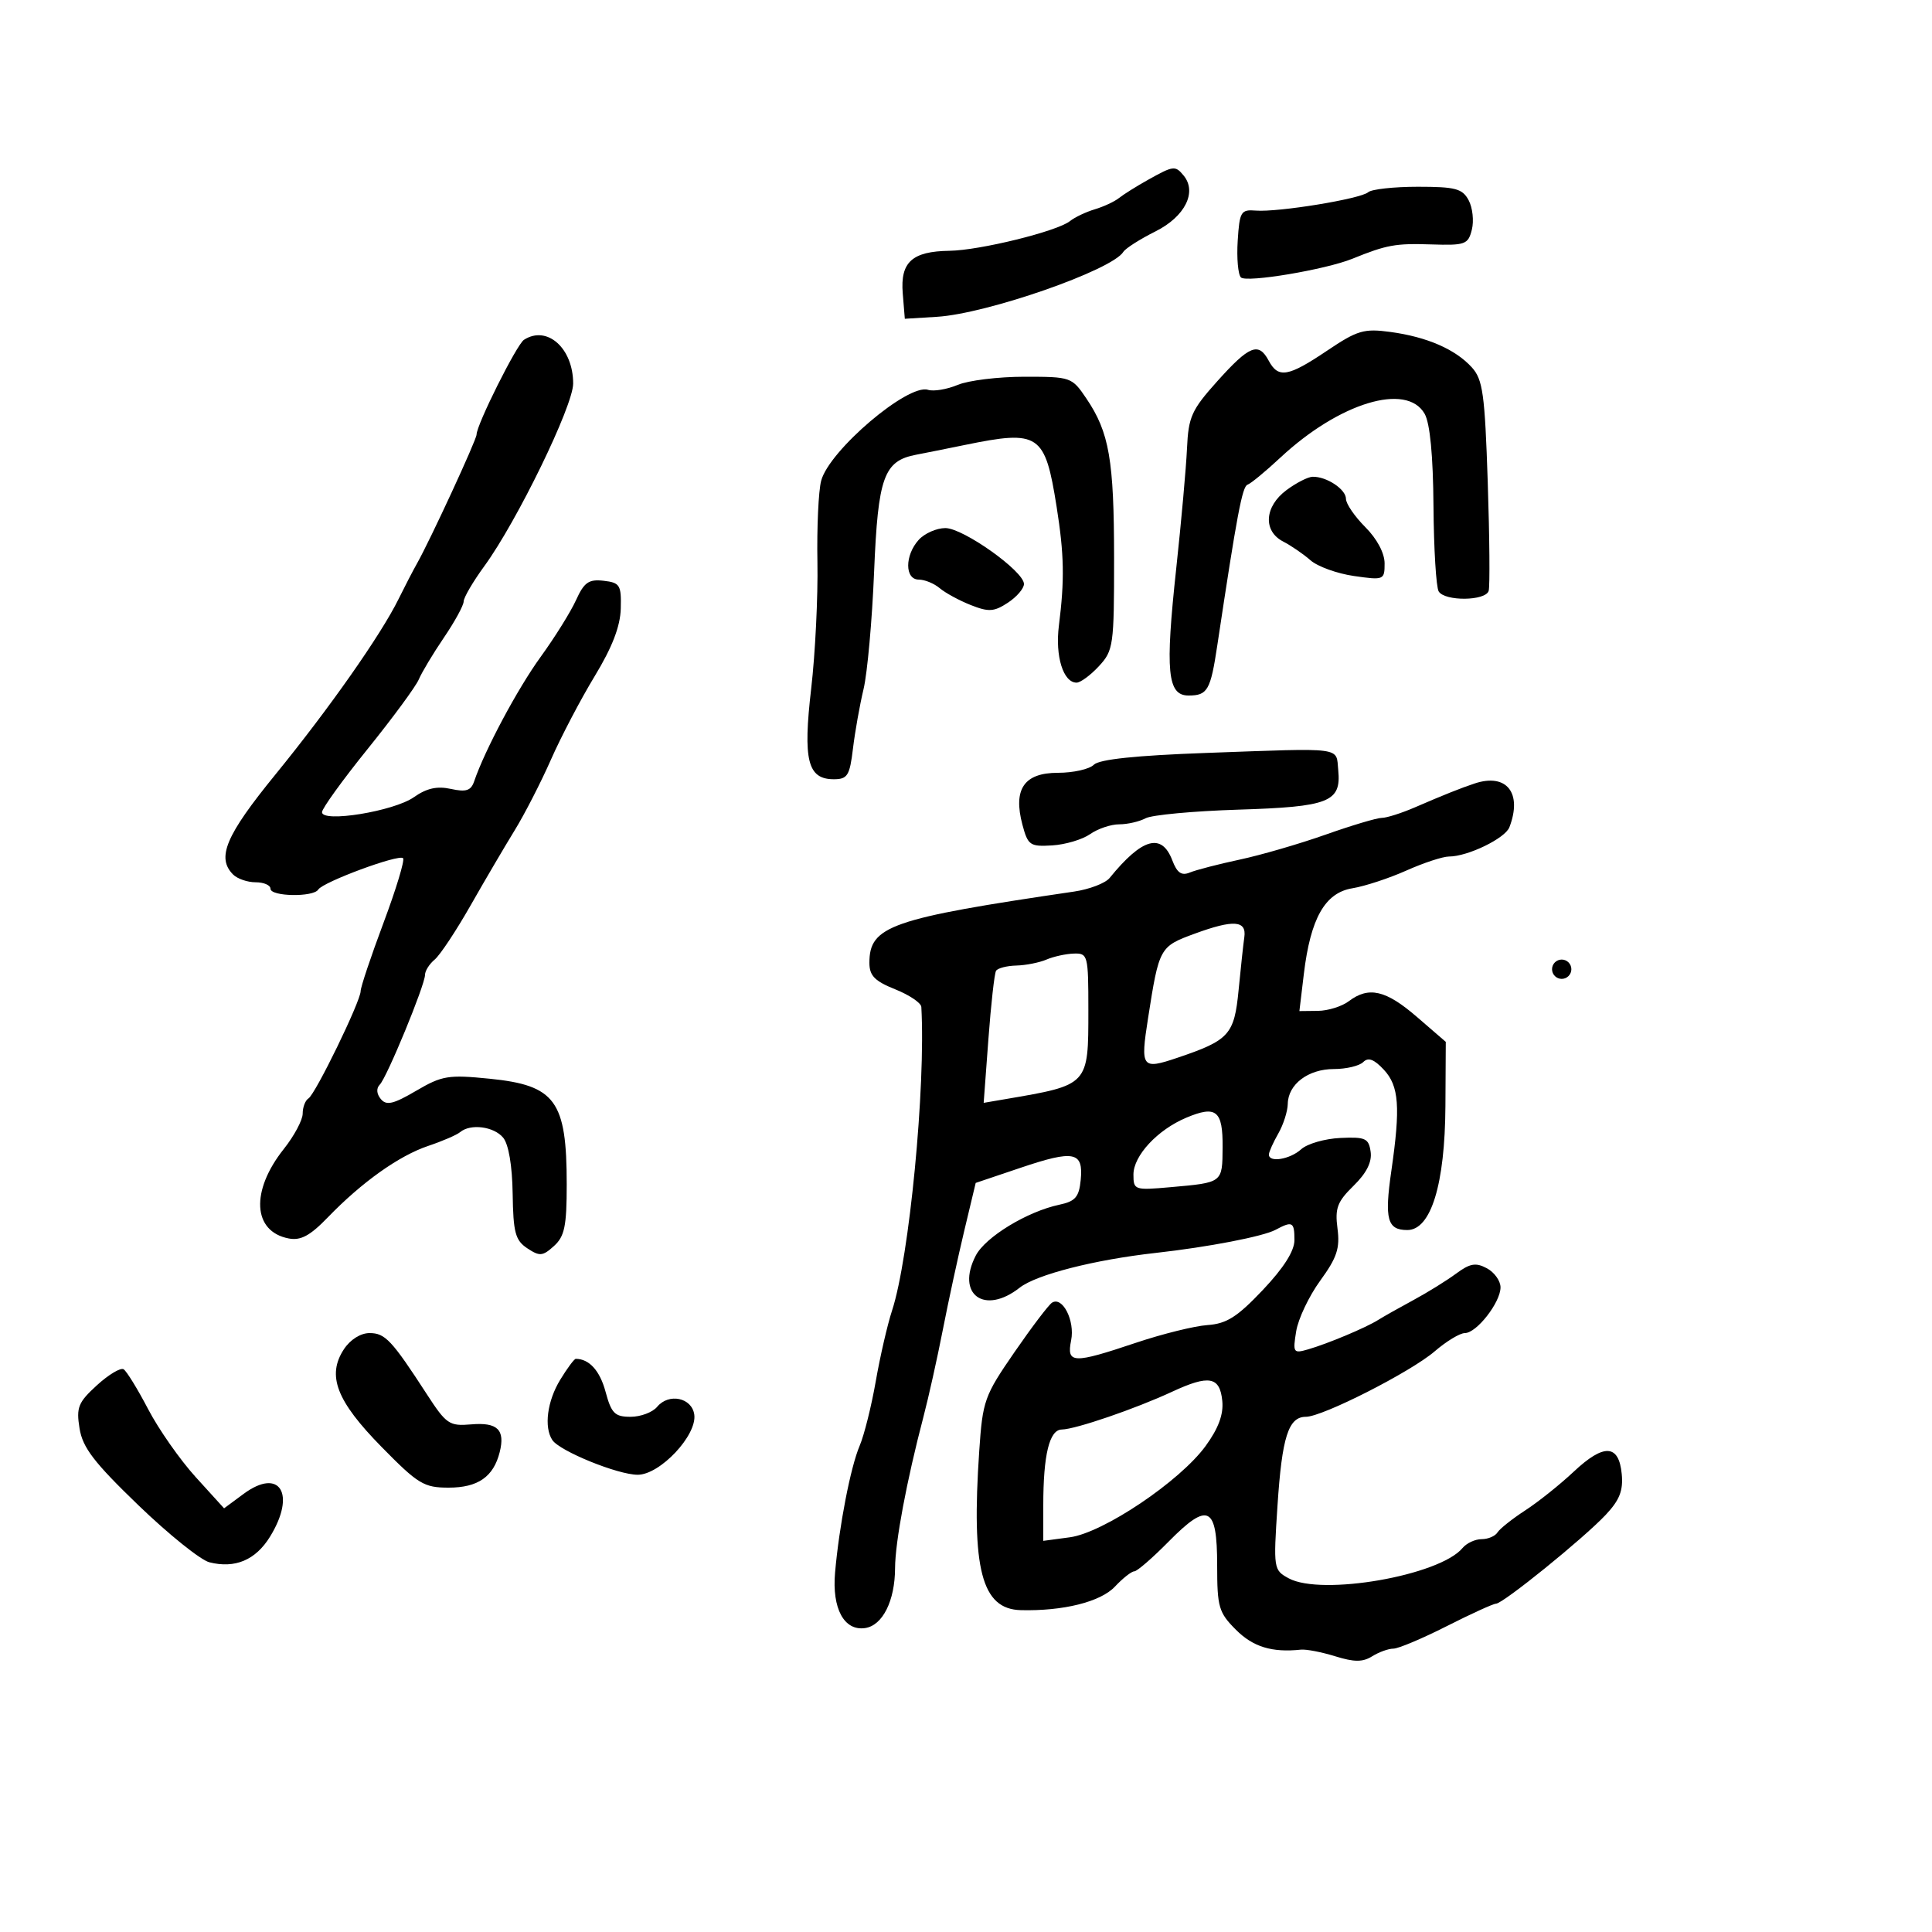 <svg xmlns="http://www.w3.org/2000/svg" width="300" height="300" viewBox="0 0 300 300" version="1.1">
	<path d="M 178.261 27.926 C 176.480 28.922, 174.455 30.191, 173.761 30.746 C 173.068 31.301, 171.375 32.090, 170 32.500 C 168.625 32.910, 166.891 33.733, 166.147 34.330 C 164.174 35.913, 152.160 38.875, 147.441 38.942 C 141.628 39.025, 139.783 40.701, 140.177 45.540 L 140.500 49.500 145.500 49.193 C 153.266 48.715, 172.676 41.952, 174.431 39.112 C 174.769 38.565, 177.019 37.132, 179.431 35.927 C 183.998 33.646, 185.918 29.824, 183.789 27.250 C 182.492 25.681, 182.215 25.715, 178.261 27.926 M 212.450 29.848 C 211.292 30.881, 198.466 32.978, 195 32.700 C 192.684 32.515, 192.477 32.860, 192.190 37.390 C 192.019 40.079, 192.244 42.638, 192.690 43.077 C 193.553 43.928, 205.819 41.872, 210 40.177 C 215.322 38.018, 216.680 37.771, 222.214 37.952 C 227.529 38.125, 227.970 37.966, 228.549 35.662 C 228.890 34.301, 228.666 32.244, 228.050 31.093 C 227.082 29.286, 226.007 29, 220.165 29 C 216.444 29, 212.972 29.382, 212.450 29.848 M 206.056 54.462 C 200.017 58.526, 198.491 58.785, 197 56 C 195.432 53.069, 194.007 53.639, 189.032 59.183 C 185.023 63.652, 184.539 64.724, 184.317 69.626 C 184.181 72.631, 183.427 81.032, 182.642 88.295 C 180.912 104.293, 181.271 108, 184.554 108 C 187.511 108, 187.971 107.197, 189.021 100.214 C 192.075 79.904, 192.897 75.534, 193.718 75.261 C 194.224 75.092, 196.510 73.208, 198.799 71.073 C 207.953 62.537, 218.417 59.352, 221.215 64.250 C 222.050 65.713, 222.532 70.730, 222.590 78.587 C 222.640 85.235, 223.004 91.198, 223.399 91.837 C 224.364 93.398, 230.688 93.327, 231.159 91.750 C 231.365 91.063, 231.300 83.458, 231.016 74.852 C 230.565 61.187, 230.253 58.932, 228.553 57.055 C 226.001 54.240, 221.585 52.316, 215.907 51.547 C 211.785 50.988, 210.774 51.288, 206.056 54.462 M 81.361 52.765 C 80.235 53.492, 74 65.959, 74 67.484 C 74 68.290, 66.799 83.874, 64.751 87.500 C 64.129 88.600, 62.846 91.075, 61.898 93 C 59.155 98.573, 51.139 109.996, 42.750 120.286 C 35.043 129.740, 33.587 133.187, 36.200 135.800 C 36.860 136.460, 38.435 137, 39.700 137 C 40.965 137, 42 137.450, 42 138 C 42 139.226, 48.670 139.342, 49.420 138.130 C 50.146 136.955, 61.928 132.595, 62.590 133.257 C 62.878 133.545, 61.514 138.055, 59.557 143.279 C 57.601 148.503, 56 153.282, 56 153.900 C 56 155.470, 48.986 169.890, 47.895 170.565 C 47.403 170.869, 47 171.930, 47 172.922 C 47 173.913, 45.681 176.385, 44.068 178.414 C 38.885 184.936, 39.232 191.238, 44.833 192.308 C 46.698 192.665, 48.150 191.882, 50.893 189.042 C 56.173 183.575, 61.956 179.459, 66.500 177.934 C 68.700 177.196, 70.927 176.234, 71.450 175.796 C 73.059 174.448, 76.683 174.913, 78.128 176.653 C 78.977 177.676, 79.540 180.991, 79.605 185.351 C 79.696 191.401, 80.017 192.599, 81.876 193.834 C 83.798 195.110, 84.265 195.070, 86.021 193.481 C 87.670 191.989, 88 190.392, 88 183.910 C 88 170.925, 86.255 168.530, 76.043 167.504 C 69.611 166.858, 68.647 167.017, 64.615 169.380 C 61.070 171.457, 60.001 171.706, 59.130 170.656 C 58.471 169.862, 58.407 168.990, 58.968 168.426 C 60.080 167.307, 65.992 152.963, 65.997 151.372 C 65.998 150.752, 66.673 149.686, 67.495 149.004 C 68.318 148.321, 70.817 144.554, 73.050 140.631 C 75.282 136.709, 78.370 131.450, 79.911 128.944 C 81.453 126.438, 83.993 121.488, 85.555 117.944 C 87.118 114.400, 90.172 108.575, 92.341 105 C 95.064 100.514, 96.319 97.261, 96.393 94.500 C 96.491 90.841, 96.264 90.473, 93.728 90.181 C 91.421 89.916, 90.702 90.420, 89.448 93.181 C 88.619 95.007, 86.145 98.975, 83.951 102 C 80.369 106.938, 75.283 116.459, 73.625 121.330 C 73.132 122.776, 72.376 123.022, 70.013 122.503 C 67.867 122.032, 66.245 122.395, 64.262 123.791 C 61.166 125.972, 50 127.790, 50 126.114 C 50 125.548, 53.192 121.128, 57.093 116.292 C 60.994 111.456, 64.566 106.600, 65.031 105.500 C 65.496 104.400, 67.252 101.475, 68.934 99 C 70.615 96.525, 71.993 94.005, 71.996 93.400 C 71.998 92.795, 73.445 90.320, 75.212 87.900 C 80.270 80.972, 89 63.026, 89 59.558 C 89 54.061, 84.944 50.454, 81.361 52.765 M 148.708 59.768 C 147.046 60.465, 144.970 60.809, 144.093 60.531 C 140.975 59.545, 128.761 69.941, 127.510 74.647 C 127.093 76.216, 126.831 81.900, 126.929 87.278 C 127.027 92.656, 126.591 101.495, 125.961 106.920 C 124.666 118.058, 125.400 121, 129.474 121 C 131.595 121, 131.945 120.441, 132.447 116.250 C 132.761 113.638, 133.501 109.475, 134.093 107 C 134.684 104.525, 135.422 96.326, 135.731 88.781 C 136.336 74.057, 137.236 71.556, 142.278 70.605 C 143.500 70.374, 146.897 69.693, 149.826 69.093 C 161.372 66.724, 162.271 67.329, 164.068 78.671 C 165.247 86.115, 165.322 90.027, 164.423 97.163 C 163.827 101.897, 165.103 106, 167.171 106 C 167.776 106, 169.335 104.852, 170.635 103.448 C 172.891 101.014, 173 100.245, 172.994 86.698 C 172.988 71.410, 172.250 67.146, 168.694 61.882 C 166.446 58.554, 166.293 58.500, 159.069 58.500 C 155.032 58.500, 150.369 59.070, 148.708 59.768 M 199.750 76.115 C 196.336 78.662, 196.098 82.464, 199.250 84.090 C 200.488 84.728, 202.400 86.040, 203.500 87.006 C 204.600 87.971, 207.637 89.068, 210.250 89.442 C 214.888 90.107, 215 90.061, 215 87.484 C 215 85.886, 213.817 83.663, 212 81.846 C 210.350 80.196, 209 78.222, 209 77.458 C 209 75.973, 205.983 73.979, 203.816 74.032 C 203.092 74.049, 201.262 74.987, 199.750 76.115 M 142.655 83.829 C 140.472 86.241, 140.482 90, 142.671 90 C 143.590 90, 145.053 90.601, 145.921 91.335 C 146.790 92.070, 148.960 93.248, 150.744 93.954 C 153.523 95.054, 154.347 95.002, 156.494 93.596 C 157.872 92.693, 159 91.382, 159 90.682 C 159 88.705, 149.576 82, 146.796 82 C 145.429 82, 143.565 82.823, 142.655 83.829 M 187.299 116.915 C 176.366 117.310, 170.691 117.907, 169.849 118.750 C 169.162 119.438, 166.655 120, 164.279 120 C 159.019 120, 157.288 122.531, 158.762 128.065 C 159.613 131.259, 159.937 131.484, 163.384 131.275 C 165.423 131.151, 168.071 130.363, 169.268 129.525 C 170.466 128.686, 172.499 128, 173.788 128 C 175.077 128, 176.923 127.577, 177.889 127.059 C 178.856 126.542, 185.329 125.941, 192.274 125.723 C 206.404 125.281, 208.284 124.538, 207.801 119.585 C 207.446 115.945, 208.909 116.136, 187.299 116.915 M 229 121.652 C 226.897 122.345, 224.116 123.456, 219.716 125.361 C 217.635 126.263, 215.316 127, 214.562 127 C 213.808 127, 209.886 128.169, 205.846 129.599 C 201.806 131.028, 195.800 132.774, 192.500 133.479 C 189.200 134.184, 185.719 135.086, 184.764 135.482 C 183.468 136.020, 182.777 135.543, 182.039 133.602 C 180.390 129.266, 177.353 130.117, 172.301 136.332 C 171.641 137.143, 169.166 138.092, 166.801 138.440 C 138.307 142.631, 135 143.782, 135 149.508 C 135 151.501, 135.822 152.345, 139 153.617 C 141.200 154.497, 143.029 155.731, 143.064 156.359 C 143.758 168.749, 141.194 195.337, 138.518 203.500 C 137.796 205.700, 136.656 210.650, 135.985 214.500 C 135.313 218.350, 134.188 222.850, 133.486 224.500 C 132.071 227.823, 130.300 236.963, 129.667 244.209 C 129.180 249.775, 131.075 253.275, 134.322 252.807 C 137.049 252.414, 138.966 248.589, 138.986 243.500 C 139.002 239.439, 140.777 229.973, 143.393 220 C 144.187 216.975, 145.539 210.900, 146.399 206.500 C 147.259 202.100, 148.759 195.166, 149.734 191.092 L 151.506 183.683 158.492 181.327 C 166.780 178.531, 168.241 178.826, 167.814 183.208 C 167.554 185.876, 166.985 186.539, 164.500 187.066 C 159.503 188.126, 153.012 192.076, 151.517 194.967 C 148.401 200.993, 152.861 204.257, 158.333 199.953 C 160.921 197.917, 169.953 195.610, 179.500 194.547 C 187.630 193.641, 196.129 192.001, 198.064 190.966 C 200.692 189.559, 201 189.726, 201 192.560 C 201 194.255, 199.340 196.873, 196.087 200.310 C 192.113 204.507, 190.469 205.549, 187.493 205.757 C 185.468 205.898, 180.470 207.136, 176.385 208.507 C 166.581 211.798, 165.598 211.760, 166.325 208.123 C 166.933 205.085, 164.999 201.264, 163.365 202.274 C 162.849 202.593, 160.219 206.057, 157.519 209.972 C 152.849 216.746, 152.585 217.486, 152.056 225.295 C 150.812 243.655, 152.431 249.867, 158.500 250.023 C 165.069 250.192, 170.898 248.738, 173.116 246.377 C 174.344 245.069, 175.699 244, 176.128 244 C 176.556 244, 178.951 241.926, 181.450 239.392 C 187.603 233.151, 189 233.827, 189 243.046 C 189 249.569, 189.241 250.394, 191.923 253.077 C 194.581 255.735, 197.514 256.631, 202 256.156 C 202.825 256.069, 205.225 256.533, 207.334 257.187 C 210.295 258.105, 211.602 258.105, 213.071 257.188 C 214.117 256.535, 215.600 256, 216.366 256 C 217.132 256, 220.851 254.433, 224.630 252.519 C 228.408 250.604, 231.862 249.029, 232.303 249.019 C 233.411 248.993, 245.867 238.906, 249.322 235.237 C 251.491 232.934, 252.070 231.461, 251.822 228.878 C 251.377 224.238, 249.042 224.128, 244.362 228.525 C 242.238 230.521, 238.850 233.226, 236.834 234.536 C 234.818 235.847, 232.879 237.387, 232.525 237.959 C 232.171 238.532, 231.064 239, 230.063 239 C 229.063 239, 227.733 239.617, 227.106 240.372 C 223.550 244.657, 205.209 247.854, 200.107 245.079 C 197.756 243.800, 197.726 243.600, 198.368 233.803 C 199.067 223.126, 200.066 220, 202.776 220 C 205.361 220, 219.060 213.036, 222.785 209.829 C 224.591 208.273, 226.696 207, 227.462 207 C 229.286 207, 233 202.238, 233 199.900 C 233 198.894, 232.046 197.560, 230.880 196.936 C 229.157 196.014, 228.262 196.170, 226.099 197.768 C 224.636 198.850, 221.652 200.700, 219.469 201.878 C 217.286 203.057, 214.825 204.445, 214 204.963 C 212.073 206.173, 206.189 208.642, 203.101 209.535 C 200.827 210.193, 200.731 210.046, 201.271 206.716 C 201.585 204.783, 203.267 201.244, 205.009 198.851 C 207.602 195.288, 208.087 193.825, 207.686 190.773 C 207.271 187.612, 207.650 186.602, 210.181 184.127 C 212.190 182.163, 213.057 180.439, 212.833 178.854 C 212.536 176.755, 212.027 176.522, 208.133 176.701 C 205.731 176.811, 202.996 177.599, 202.054 178.451 C 200.288 180.049, 196.973 180.577, 197.035 179.250 C 197.055 178.838, 197.714 177.375, 198.500 176 C 199.286 174.625, 199.945 172.557, 199.965 171.405 C 200.016 168.359, 203.143 166, 207.129 166 C 209.038 166, 211.088 165.512, 211.683 164.917 C 212.461 164.139, 213.364 164.474, 214.883 166.105 C 217.242 168.637, 217.482 171.890, 216.044 181.835 C 214.962 189.318, 215.417 191, 218.524 191 C 222.199 191, 224.375 183.918, 224.444 171.737 L 224.500 161.779 220 157.892 C 215.185 153.733, 212.538 153.126, 209.441 155.468 C 208.374 156.276, 206.211 156.951, 204.635 156.968 L 201.770 157 202.458 151.250 C 203.495 142.593, 205.741 138.625, 210 137.930 C 211.925 137.616, 215.695 136.378, 218.377 135.179 C 221.060 133.981, 224.042 133, 225.005 133 C 227.907 133, 233.715 130.184, 234.379 128.455 C 236.420 123.137, 233.955 120.019, 229 121.652 M 185.500 144.985 C 180.065 146.978, 179.987 147.120, 178.271 158.095 C 177.062 165.829, 177.278 166.122, 182.807 164.258 C 190.881 161.535, 191.660 160.674, 192.331 153.723 C 192.662 150.300, 193.060 146.617, 193.216 145.538 C 193.596 142.910, 191.556 142.764, 185.500 144.985 M 162.500 149 C 161.400 149.473, 159.289 149.891, 157.809 149.930 C 156.329 149.968, 154.914 150.338, 154.664 150.750 C 154.414 151.162, 153.880 155.943, 153.477 161.374 L 152.744 171.249 156.122 170.672 C 169.100 168.456, 169 168.563, 169 156.809 C 169 148.320, 168.918 148.003, 166.750 148.070 C 165.512 148.109, 163.600 148.527, 162.500 149 M 241 150.500 C 241 151.325, 241.675 152, 242.500 152 C 243.325 152, 244 151.325, 244 150.500 C 244 149.675, 243.325 149, 242.500 149 C 241.675 149, 241 149.675, 241 150.500 M 184.202 173.557 C 179.737 175.435, 176 179.455, 176 182.382 C 176 184.786, 176.162 184.841, 181.750 184.345 C 189.900 183.621, 189.803 183.695, 189.846 178.153 C 189.890 172.435, 188.862 171.598, 184.202 173.557 M 53.400 209.512 C 50.722 213.599, 52.238 217.534, 59.236 224.663 C 64.919 230.453, 65.819 231, 69.657 231 C 74.219 231, 76.629 229.326, 77.593 225.487 C 78.466 222.007, 77.251 220.825, 73.160 221.178 C 69.771 221.470, 69.301 221.150, 66.281 216.495 C 60.828 208.091, 59.805 207, 57.383 207 C 55.991 207, 54.381 208.015, 53.400 209.512 M 86.989 214.250 C 84.971 217.560, 84.441 221.611, 85.765 223.608 C 86.906 225.328, 95.936 229, 99.024 229 C 102.493 229, 108.264 222.857, 107.807 219.651 C 107.431 217.019, 103.848 216.274, 102.040 218.452 C 101.333 219.303, 99.478 220, 97.916 220 C 95.463 220, 94.935 219.471, 94.028 216.103 C 93.147 212.832, 91.486 211, 89.404 211 C 89.165 211, 88.079 212.463, 86.989 214.250 M 15.050 215.102 C 12.137 217.762, 11.825 218.538, 12.351 221.805 C 12.831 224.786, 14.597 227.091, 21.493 233.736 C 26.194 238.266, 31.156 242.252, 32.520 242.594 C 36.497 243.593, 39.682 242.250, 41.917 238.634 C 46.027 231.985, 43.460 227.805, 37.825 231.971 L 34.795 234.212 30.383 229.356 C 27.957 226.685, 24.638 221.945, 23.008 218.823 C 21.378 215.700, 19.662 212.909, 19.194 212.620 C 18.726 212.331, 16.861 213.448, 15.050 215.102 M 182 216.109 C 176.303 218.756, 166.999 221.943, 164.875 221.975 C 162.947 222.005, 162 225.885, 162 233.757 L 162 239.263 166.123 238.710 C 171.319 238.013, 183.212 230.017, 187.206 224.535 C 189.197 221.801, 190.002 219.629, 189.797 217.543 C 189.424 213.747, 187.746 213.439, 182 216.109" stroke="none" fill="black" fill-rule="evenodd"/>
</svg>